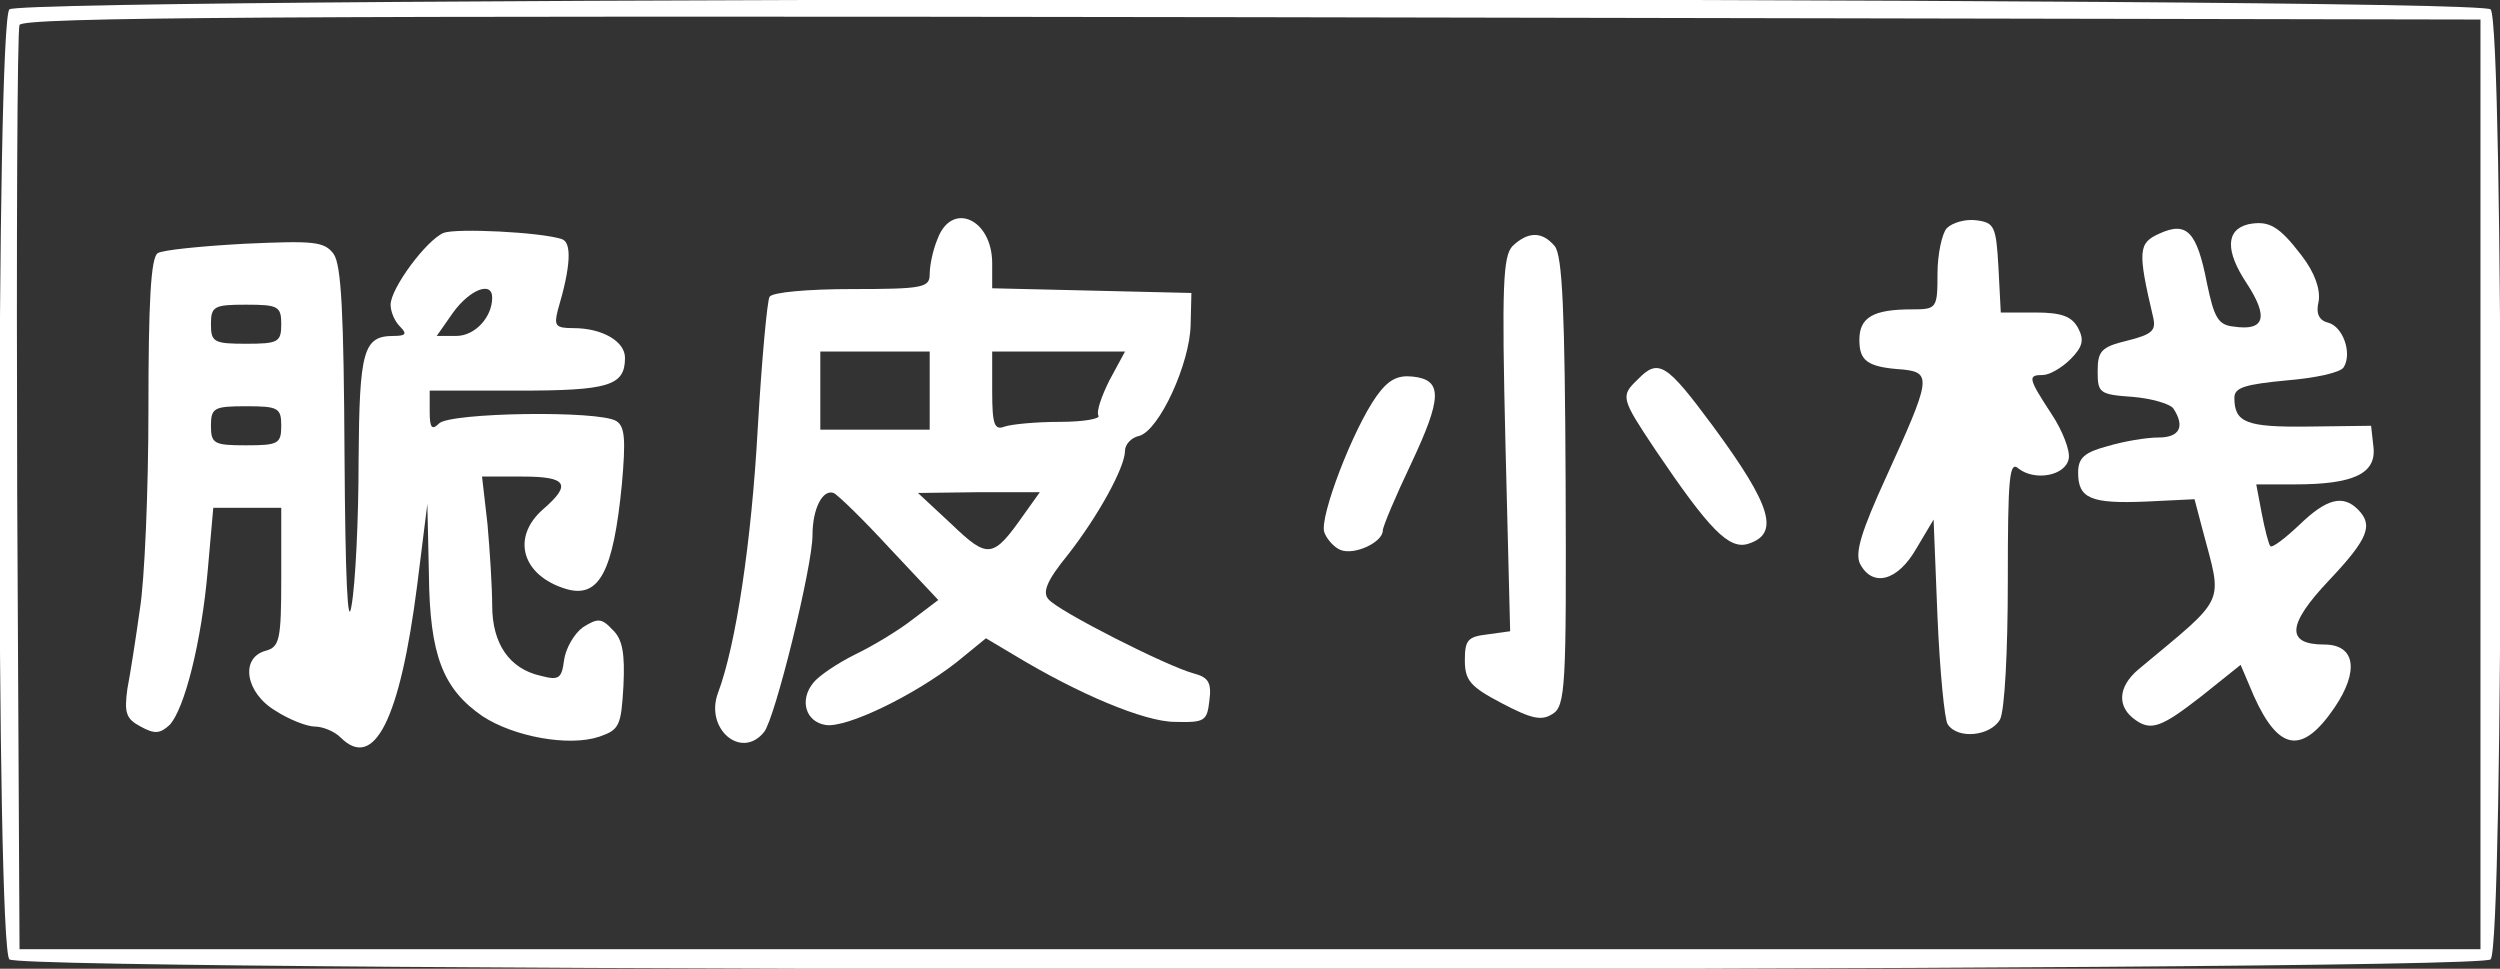 <?xml version="1.0" standalone="no"?>
<!DOCTYPE svg PUBLIC "-//W3C//DTD SVG 20010904//EN"
 "http://www.w3.org/TR/2001/REC-SVG-20010904/DTD/svg10.dtd">
<svg version="1.0"
    xmlns="http://www.w3.org/2000/svg" width="320pt" height="124pt" viewBox="0 0 320 124" preserveAspectRatio="xMidYMid meet">

    <rect x="0" y="0" width="320" height="124" fill="#333333" stroke="none"/>

    <g transform="translate(0,124) scale(0.1,-0.1)" fill="#ffffff" stroke="none">
        <path d="M12 1228 c-17 -17 -17 -1199 0 -1216 17 -17 3159 -17 3176 0 17 17
17 1199 0 1216 -17 17 -3159 17 -3176 0z m3163 -608 l0 -595 -1575 0 -1575 0
-3 585 c-1 322 0 591 3 598 3 10 324 12 1577 10 l1573 -3 0 -595z"/>
        <path d="M1200 934 c-6 -14 -10 -34 -10 -45 0 -17 -8 -19 -99 -19 -56 0 -103
-4 -106 -10 -3 -5 -10 -81 -15 -167 -8 -146 -28 -279 -51 -340 -17 -46 30 -86
59 -50 14 17 62 212 62 252 0 34 13 59 27 54 5 -2 38 -34 72 -71 l62 -66 -33
-25 c-18 -14 -51 -34 -74 -45 -22 -11 -46 -27 -53 -36 -18 -22 -10 -50 16 -54
27 -4 113 38 167 80 l38 31 37 -22 c81 -49 166 -85 205 -85 38 -1 41 1 44 27
3 23 -1 30 -20 35 -34 9 -174 80 -186 95 -8 9 -2 24 25 57 39 50 73 112 73
133 0 8 8 17 18 19 26 7 65 93 66 142 l1 41 -127 3 -128 3 0 32 c0 57 -52 80
-70 31z m-10 -194 l0 -50 -70 0 -70 0 0 50 0 50 70 0 70 0 0 -50z m230 13
c-10 -20 -17 -40 -14 -45 3 -4 -19 -8 -50 -8 -30 0 -61 -3 -70 -6 -13 -5 -16
2 -16 45 l0 51 85 0 85 0 -20 -37z m-109 -171 c-40 -57 -46 -58 -93 -13 l-43
40 78 1 78 0 -20 -28z"/>
        <path d="M2492 948 c-6 -6 -12 -33 -12 -58 0 -45 -1 -46 -33 -46 -49 0 -67
-10 -67 -39 0 -27 10 -35 56 -38 37 -4 35 -13 -21 -136 -33 -72 -41 -99 -34
-113 16 -30 48 -22 72 20 l22 37 5 -125 c3 -69 9 -131 13 -137 13 -20 55 -15
67 6 6 11 10 88 10 177 0 135 2 155 14 144 21 -16 60 -9 64 13 2 10 -8 36 -22
57 -30 46 -31 50 -11 50 8 0 24 9 35 20 16 16 18 25 10 40 -8 15 -21 20 -55
20 l-44 0 -3 58 c-3 52 -5 57 -28 60 -14 2 -31 -3 -38 -10z"/>
        <path d="M2878 953 c-29 -7 -30 -34 -2 -76 28 -43 23 -61 -17 -55 -20 2 -25
12 -34 55 -13 67 -26 80 -61 64 -27 -12 -28 -22 -8 -107 4 -17 -1 -22 -33 -30
-33 -8 -38 -13 -38 -39 0 -28 2 -30 45 -33 24 -2 48 -9 52 -15 15 -23 8 -37
-19 -37 -16 0 -45 -5 -65 -11 -30 -8 -38 -15 -38 -34 0 -33 16 -40 87 -37 l62
3 10 -38 c26 -99 33 -84 -82 -180 -26 -22 -28 -48 -3 -65 20 -14 34 -8 84 31
l50 40 17 -40 c32 -71 62 -75 103 -15 32 47 27 81 -13 81 -49 0 -48 25 6 82
51 54 57 71 37 91 -19 19 -40 14 -75 -20 -18 -17 -35 -30 -37 -27 -2 2 -7 21
-11 42 l-7 37 50 0 c75 0 104 14 100 48 l-3 27 -80 -1 c-80 -1 -95 5 -95 37 0
13 14 17 66 22 37 3 70 10 74 17 11 18 -1 52 -20 57 -12 3 -16 12 -12 28 2 15
-5 36 -22 58 -29 38 -42 45 -68 40z"/>
        <path d="M568 942 c-22 -9 -68 -71 -68 -92 0 -9 5 -21 12 -28 9 -9 8 -12 -8
-12 -39 0 -44 -18 -45 -159 0 -75 -4 -158 -9 -186 -5 -32 -8 35 -9 191 -1 183
-4 245 -14 259 -12 16 -25 17 -114 13 -55 -3 -105 -8 -111 -12 -9 -5 -12 -64
-12 -199 0 -106 -5 -221 -11 -257 -5 -36 -12 -81 -16 -102 -4 -30 -2 -38 17
-48 18 -10 25 -9 37 2 19 20 41 106 49 199 l7 79 43 0 44 0 0 -89 c0 -80 -2
-89 -20 -94 -33 -9 -26 -54 13 -77 17 -11 40 -20 50 -20 10 0 25 -6 33 -14 43
-43 76 23 98 195 l13 104 2 -90 c1 -104 18 -147 69 -182 40 -26 110 -39 149
-26 26 9 28 14 31 65 2 41 -1 60 -14 72 -14 15 -19 15 -38 3 -11 -8 -22 -27
-24 -42 -3 -24 -7 -26 -30 -20 -40 9 -62 41 -62 90 0 23 -3 70 -6 104 l-7 61
52 0 c57 0 63 -10 26 -42 -41 -36 -27 -85 30 -102 42 -12 60 22 71 134 5 57 4
74 -7 81 -22 14 -213 11 -227 -3 -9 -9 -12 -6 -12 15 l0 27 113 0 c116 0 137
6 137 42 0 21 -29 38 -66 38 -23 0 -25 3 -20 23 17 57 18 87 5 91 -28 9 -134
14 -151 8z m62 -83 c0 -25 -22 -49 -46 -49 l-25 0 21 30 c21 29 50 41 50 19z
m-270 -34 c0 -23 -4 -25 -45 -25 -41 0 -45 2 -45 25 0 23 4 25 45 25 41 0 45
-2 45 -25z m0 -130 c0 -23 -4 -25 -45 -25 -41 0 -45 2 -45 25 0 23 4 25 45 25
41 0 45 -2 45 -25z"/>
        <path d="M1936 925 c-12 -13 -14 -49 -9 -254 l6 -239 -29 -4 c-25 -3 -29 -7
-29 -33 0 -26 7 -34 47 -55 38 -20 51 -23 65 -14 17 10 18 35 17 297 -1 217
-4 290 -14 302 -16 19 -34 19 -54 0z"/>
        <path d="M2096 754 c-22 -21 -21 -24 23 -90 69 -102 94 -128 119 -120 40 13
30 48 -45 150 -60 81 -70 88 -97 60z"/>
        <path d="M1762 733 c-30 -42 -73 -154 -67 -174 3 -9 13 -20 21 -23 18 -7 54
10 54 25 0 5 16 43 36 85 40 85 41 108 2 112 -19 2 -31 -4 -46 -25z"/>
    </g>
</svg>
